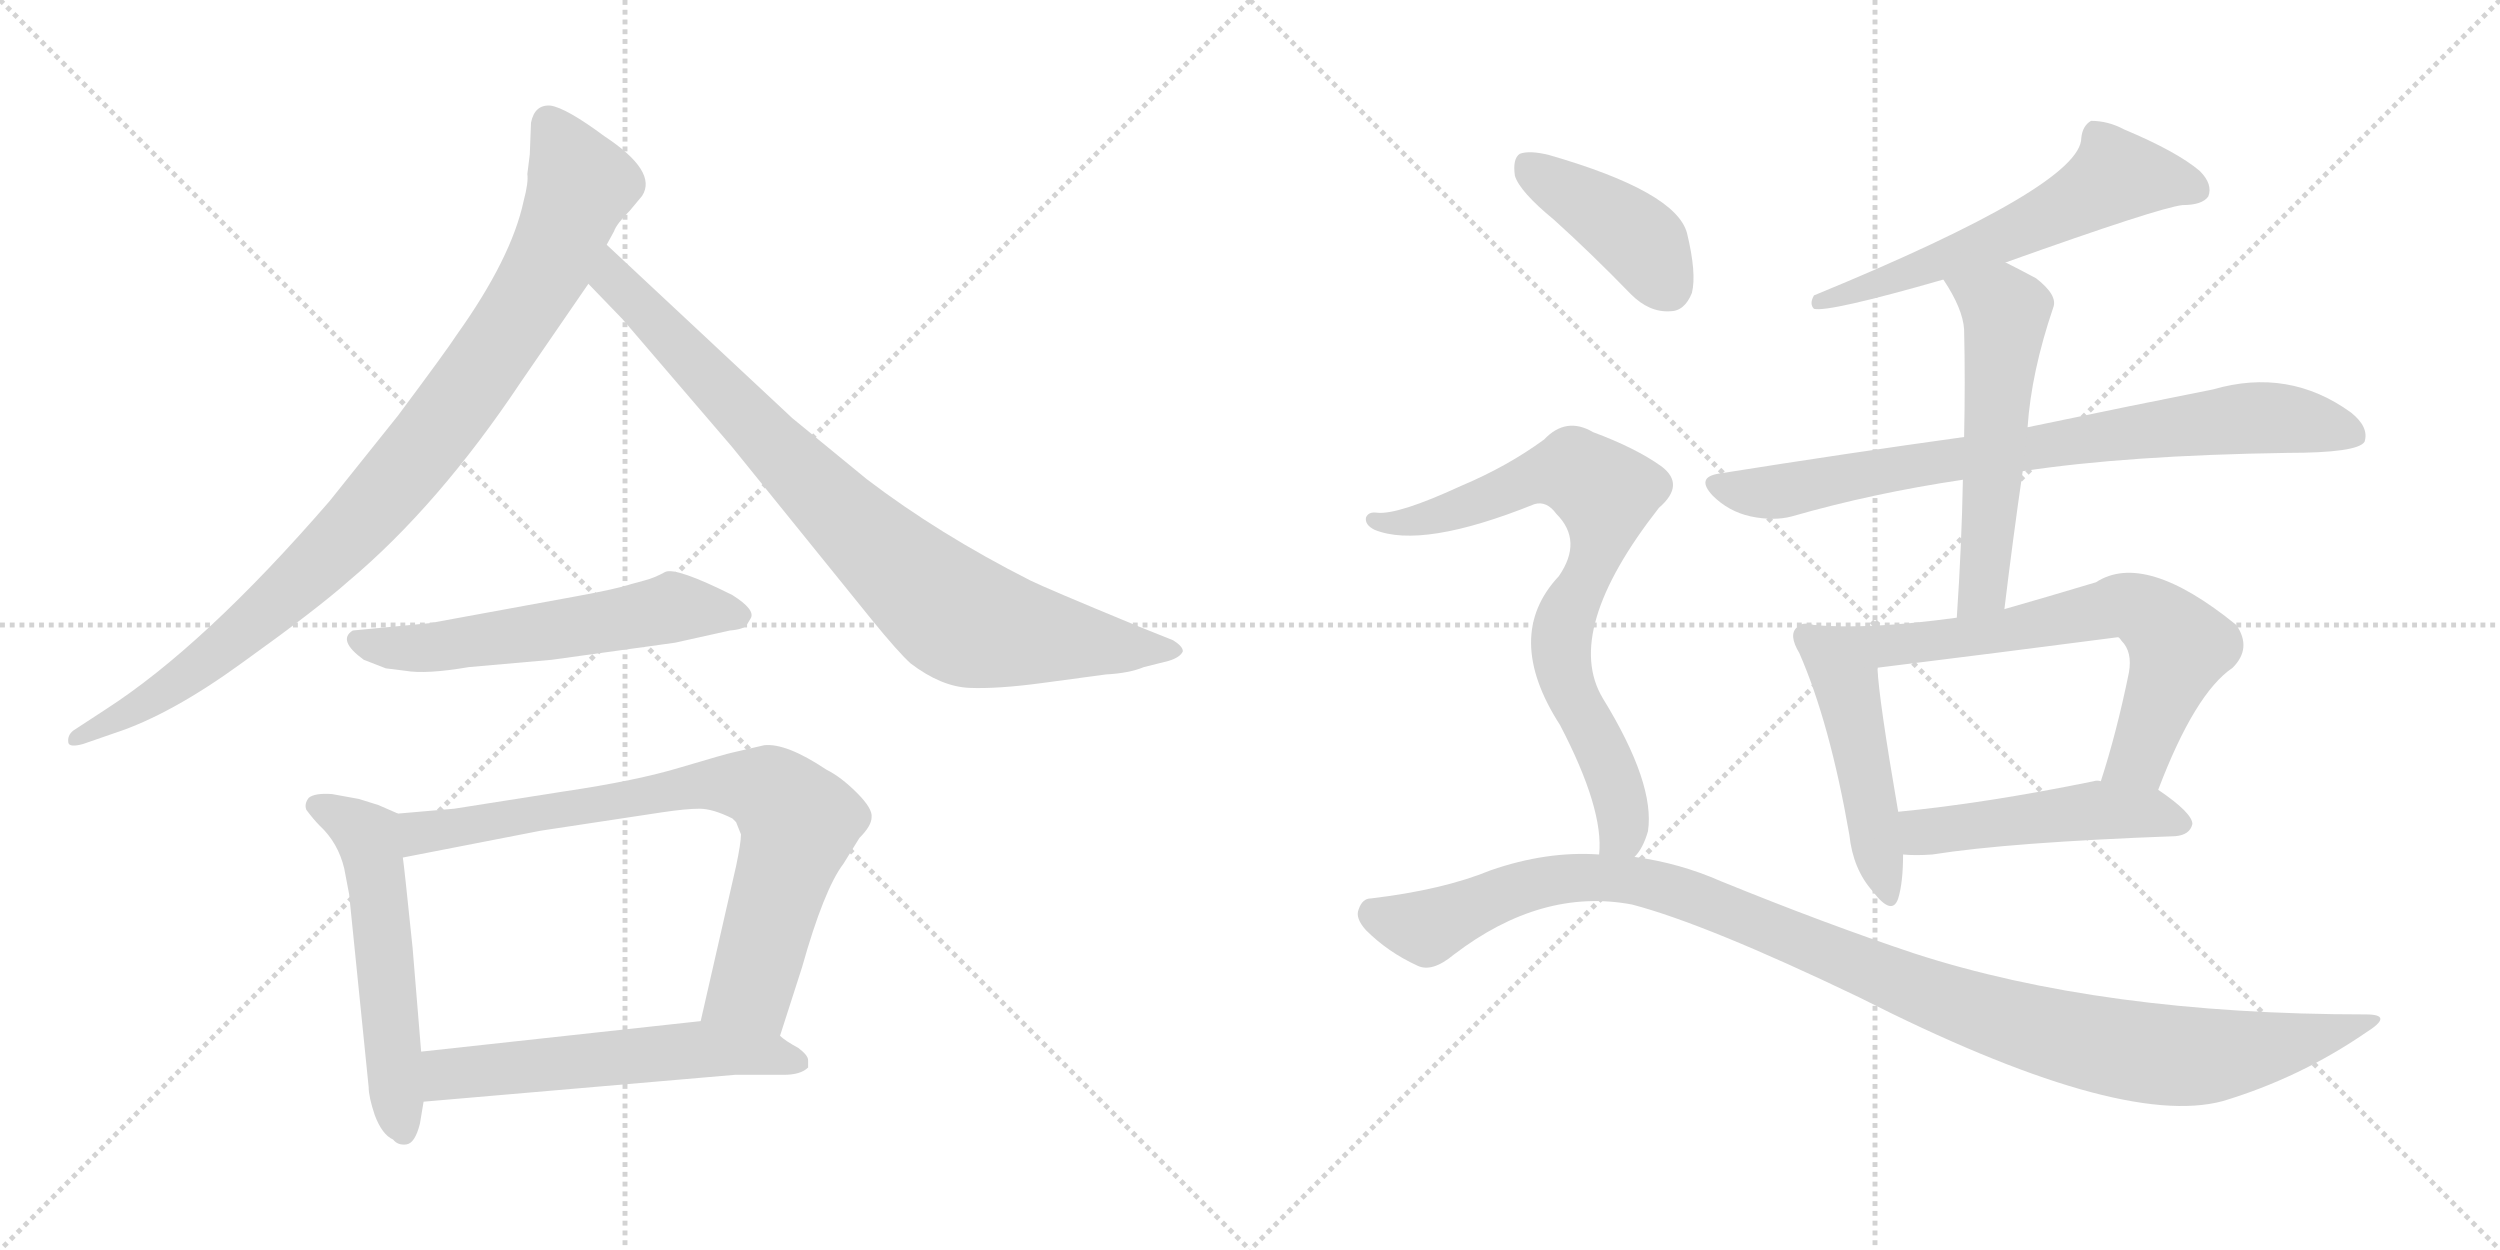 <svg version="1.1" viewBox="0 0 2048 1024" xmlns="http://www.w3.org/2000/svg">
  <g stroke="lightgray" stroke-dasharray="1,1" stroke-width="1" transform="scale(4, 4)">
    <line x1="0" y1="0" x2="256" y2="256"></line>
    <line x1="256" y1="0" x2="0" y2="256"></line>
    <line x1="128" y1="0" x2="128" y2="256"></line>
    <line x1="0" y1="128" x2="256" y2="128"></line>
    <line x1="256" y1="0" x2="512" y2="256"></line>
    <line x1="512" y1="0" x2="256" y2="256"></line>
    <line x1="384" y1="0" x2="384" y2="256"></line>
    <line x1="256" y1="128" x2="512" y2="128"></line>
  </g>
<g transform="scale(1, -1) translate(0, -850)">
   <style type="text/css">
    @keyframes keyframes0 {
      from {
       stroke: black;
       stroke-dashoffset: 941;
       stroke-width: 128;
       }
       75% {
       animation-timing-function: step-end;
       stroke: black;
       stroke-dashoffset: 0;
       stroke-width: 128;
       }
       to {
       stroke: black;
       stroke-width: 1024;
       }
       }
       #make-me-a-hanzi-animation-0 {
         animation: keyframes0 1.016s both;
         animation-delay: 0s;
         animation-timing-function: linear;
       }
    @keyframes keyframes1 {
      from {
       stroke: black;
       stroke-dashoffset: 849;
       stroke-width: 128;
       }
       73% {
       animation-timing-function: step-end;
       stroke: black;
       stroke-dashoffset: 0;
       stroke-width: 128;
       }
       to {
       stroke: black;
       stroke-width: 1024;
       }
       }
       #make-me-a-hanzi-animation-1 {
         animation: keyframes1 0.941s both;
         animation-delay: 1.016s;
         animation-timing-function: linear;
       }
    @keyframes keyframes2 {
      from {
       stroke: black;
       stroke-dashoffset: 567;
       stroke-width: 128;
       }
       65% {
       animation-timing-function: step-end;
       stroke: black;
       stroke-dashoffset: 0;
       stroke-width: 128;
       }
       to {
       stroke: black;
       stroke-width: 1024;
       }
       }
       #make-me-a-hanzi-animation-2 {
         animation: keyframes2 0.711s both;
         animation-delay: 1.957s;
         animation-timing-function: linear;
       }
    @keyframes keyframes3 {
      from {
       stroke: black;
       stroke-dashoffset: 548;
       stroke-width: 128;
       }
       64% {
       animation-timing-function: step-end;
       stroke: black;
       stroke-dashoffset: 0;
       stroke-width: 128;
       }
       to {
       stroke: black;
       stroke-width: 1024;
       }
       }
       #make-me-a-hanzi-animation-3 {
         animation: keyframes3 0.696s both;
         animation-delay: 2.668s;
         animation-timing-function: linear;
       }
    @keyframes keyframes4 {
      from {
       stroke: black;
       stroke-dashoffset: 774;
       stroke-width: 128;
       }
       72% {
       animation-timing-function: step-end;
       stroke: black;
       stroke-dashoffset: 0;
       stroke-width: 128;
       }
       to {
       stroke: black;
       stroke-width: 1024;
       }
       }
       #make-me-a-hanzi-animation-4 {
         animation: keyframes4 0.88s both;
         animation-delay: 3.364s;
         animation-timing-function: linear;
       }
    @keyframes keyframes5 {
      from {
       stroke: black;
       stroke-dashoffset: 566;
       stroke-width: 128;
       }
       65% {
       animation-timing-function: step-end;
       stroke: black;
       stroke-dashoffset: 0;
       stroke-width: 128;
       }
       to {
       stroke: black;
       stroke-width: 1024;
       }
       }
       #make-me-a-hanzi-animation-5 {
         animation: keyframes5 0.711s both;
         animation-delay: 4.244s;
         animation-timing-function: linear;
       }
    @keyframes keyframes6 {
      from {
       stroke: black;
       stroke-dashoffset: 594;
       stroke-width: 128;
       }
       66% {
       animation-timing-function: step-end;
       stroke: black;
       stroke-dashoffset: 0;
       stroke-width: 128;
       }
       to {
       stroke: black;
       stroke-width: 1024;
       }
       }
       #make-me-a-hanzi-animation-6 {
         animation: keyframes6 0.733s both;
         animation-delay: 4.955s;
         animation-timing-function: linear;
       }
    @keyframes keyframes7 {
      from {
       stroke: black;
       stroke-dashoffset: 785;
       stroke-width: 128;
       }
       72% {
       animation-timing-function: step-end;
       stroke: black;
       stroke-dashoffset: 0;
       stroke-width: 128;
       }
       to {
       stroke: black;
       stroke-width: 1024;
       }
       }
       #make-me-a-hanzi-animation-7 {
         animation: keyframes7 0.889s both;
         animation-delay: 5.688s;
         animation-timing-function: linear;
       }
    @keyframes keyframes8 {
      from {
       stroke: black;
       stroke-dashoffset: 555;
       stroke-width: 128;
       }
       64% {
       animation-timing-function: step-end;
       stroke: black;
       stroke-dashoffset: 0;
       stroke-width: 128;
       }
       to {
       stroke: black;
       stroke-width: 1024;
       }
       }
       #make-me-a-hanzi-animation-8 {
         animation: keyframes8 0.702s both;
         animation-delay: 6.577s;
         animation-timing-function: linear;
       }
    @keyframes keyframes9 {
      from {
       stroke: black;
       stroke-dashoffset: 480;
       stroke-width: 128;
       }
       61% {
       animation-timing-function: step-end;
       stroke: black;
       stroke-dashoffset: 0;
       stroke-width: 128;
       }
       to {
       stroke: black;
       stroke-width: 1024;
       }
       }
       #make-me-a-hanzi-animation-9 {
         animation: keyframes9 0.641s both;
         animation-delay: 7.278s;
         animation-timing-function: linear;
       }
    @keyframes keyframes10 {
      from {
       stroke: black;
       stroke-dashoffset: 681;
       stroke-width: 128;
       }
       69% {
       animation-timing-function: step-end;
       stroke: black;
       stroke-dashoffset: 0;
       stroke-width: 128;
       }
       to {
       stroke: black;
       stroke-width: 1024;
       }
       }
       #make-me-a-hanzi-animation-10 {
         animation: keyframes10 0.804s both;
         animation-delay: 7.919s;
         animation-timing-function: linear;
       }
    @keyframes keyframes11 {
      from {
       stroke: black;
       stroke-dashoffset: 489;
       stroke-width: 128;
       }
       61% {
       animation-timing-function: step-end;
       stroke: black;
       stroke-dashoffset: 0;
       stroke-width: 128;
       }
       to {
       stroke: black;
       stroke-width: 1024;
       }
       }
       #make-me-a-hanzi-animation-11 {
         animation: keyframes11 0.648s both;
         animation-delay: 8.723s;
         animation-timing-function: linear;
       }
    @keyframes keyframes12 {
      from {
       stroke: black;
       stroke-dashoffset: 412;
       stroke-width: 128;
       }
       57% {
       animation-timing-function: step-end;
       stroke: black;
       stroke-dashoffset: 0;
       stroke-width: 128;
       }
       to {
       stroke: black;
       stroke-width: 1024;
       }
       }
       #make-me-a-hanzi-animation-12 {
         animation: keyframes12 0.585s both;
         animation-delay: 9.371s;
         animation-timing-function: linear;
       }
    @keyframes keyframes13 {
      from {
       stroke: black;
       stroke-dashoffset: 769;
       stroke-width: 128;
       }
       71% {
       animation-timing-function: step-end;
       stroke: black;
       stroke-dashoffset: 0;
       stroke-width: 128;
       }
       to {
       stroke: black;
       stroke-width: 1024;
       }
       }
       #make-me-a-hanzi-animation-13 {
         animation: keyframes13 0.876s both;
         animation-delay: 9.957s;
         animation-timing-function: linear;
       }
    @keyframes keyframes14 {
      from {
       stroke: black;
       stroke-dashoffset: 1096;
       stroke-width: 128;
       }
       78% {
       animation-timing-function: step-end;
       stroke: black;
       stroke-dashoffset: 0;
       stroke-width: 128;
       }
       to {
       stroke: black;
       stroke-width: 1024;
       }
       }
       #make-me-a-hanzi-animation-14 {
         animation: keyframes14 1.142s both;
         animation-delay: 10.832s;
         animation-timing-function: linear;
       }
</style>
<path d="M 434.0 723.5 L 432.0 707.5 Q 433.0 700.5 429.0 685.5 Q 419.0 638.5 374.0 575.5 Q 367.0 564.5 326.0 509.5 L 270.0 439.5 Q 167.0 320.5 86.0 268.5 L 60.0 251.5 Q 55.0 247.5 56.0 241.5 Q 57.0 237.5 68.0 240.5 L 94.0 249.5 Q 140.0 264.5 199.0 307.5 Q 259.0 350.5 285.0 373.5 Q 359.0 435.5 427.0 537.5 L 482.0 617.5 L 497.0 649.5 L 503.0 660.5 Q 505.0 666.5 516.0 677.5 L 526.0 689.5 Q 539.0 709.5 495.0 738.5 Q 464.0 761.5 451.0 763.5 Q 438.0 764.5 435.0 749.5 L 434.0 723.5 Z" fill="lightgray"></path> 
<path d="M 482.0 617.5 L 510.0 588.5 L 600.0 483.5 L 714.0 342.5 Q 736.0 315.5 746.0 306.5 Q 771.0 287.5 794.0 286.5 Q 817.0 285.5 854.0 290.5 L 906.0 297.5 Q 925.0 298.5 937.0 303.5 L 957.0 308.5 Q 967.0 311.5 969.0 316.5 Q 969.0 320.5 961.0 325.5 L 931.0 337.5 Q 856.0 368.5 844.0 374.5 Q 769.0 412.5 710.0 457.5 L 649.0 507.5 L 497.0 649.5 C 475.0 669.5 461.0 639.5 482.0 617.5 Z" fill="lightgray"></path> 
<path d="M 528.0 374.5 L 517.0 371.5 Q 505.0 367.5 472.0 361.5 L 352.0 339.5 L 289.0 333.5 Q 276.0 325.5 298.0 309.5 L 316.0 302.5 L 332.0 300.5 Q 349.0 297.5 384.0 303.5 L 452.0 309.5 L 553.0 323.5 L 598.0 333.5 Q 610.0 334.5 612.0 338.5 L 615.0 343.5 Q 619.0 350.5 600.0 362.5 Q 554.0 385.5 545.0 381.5 Q 536.0 376.5 528.0 374.5 Z" fill="lightgray"></path> 
<path d="M 326.0 183.5 L 310.0 190.5 L 294.0 195.5 L 272.0 199.5 Q 258.0 200.5 253.0 196.5 Q 249.0 191.5 251.0 186.5 Q 257.0 178.5 262.0 173.5 Q 277.0 159.5 282.0 138.5 L 286.0 117.5 L 302.0 -40.5 Q 302.0 -48.5 307.0 -63.5 Q 313.0 -79.5 322.0 -83.5 Q 326.0 -88.5 333.0 -87.5 Q 340.0 -86.5 344.0 -70.5 L 347.0 -52.5 L 345.0 -11.5 L 338.0 73.5 Q 331.0 141.5 330.0 147.5 C 326.0 177.5 326.0 183.5 326.0 183.5 Z" fill="lightgray"></path> 
<path d="M 639.0 1.5 L 657.0 57.5 Q 675.0 121.5 691.0 142.5 L 704.0 163.5 Q 714.0 173.5 714.0 180.5 Q 715.0 187.5 702.0 200.5 Q 689.0 213.5 677.0 219.5 Q 644.0 241.5 626.0 239.5 L 600.0 233.5 Q 595.0 232.5 558.0 221.5 Q 522.0 210.5 461.0 201.5 L 372.0 187.5 L 326.0 183.5 C 296.0 180.5 301.0 141.5 330.0 147.5 L 443.0 169.5 L 542.0 184.5 Q 562.0 187.5 573.0 187.5 Q 584.0 187.5 600.0 179.5 L 603.0 176.5 L 607.0 166.5 Q 607.0 159.5 603.0 140.5 L 574.0 13.5 C 567.0 -15.5 630.0 -27.5 639.0 1.5 Z" fill="lightgray"></path> 
<path d="M 662.0 -24.5 L 662.0 -18.5 Q 662.0 -14.5 654.0 -8.5 Q 643.0 -2.5 639.0 1.5 C 617.0 18.5 604.0 16.5 574.0 13.5 L 345.0 -11.5 C 315.0 -14.5 317.0 -55.5 347.0 -52.5 L 602.0 -30.5 L 642.0 -30.5 Q 656.0 -30.5 662.0 -24.5 Z" fill="lightgray"></path> 
<path d="M 1643.0 635.0 Q 1769.0 680.0 1788.0 682.0 Q 1804.0 682.0 1809.0 689.0 Q 1813.0 699.0 1802.0 710.0 Q 1783.0 726.0 1740.0 744.0 Q 1727.0 751.0 1713.0 751.0 Q 1706.0 747.0 1705.0 737.0 Q 1705.0 698.0 1486.0 608.0 Q 1482.0 601.0 1486.0 597.0 Q 1498.0 594.0 1592.0 621.0 L 1643.0 635.0 Z" fill="lightgray"></path> 
<path d="M 1657.0 464.0 Q 1742.0 477.0 1874.0 479.0 Q 1931.0 479.0 1937.0 488.0 Q 1941.0 500.0 1926.0 512.0 Q 1875.0 549.0 1813.0 531.0 Q 1752.0 519.0 1661.0 500.0 L 1609.0 492.0 Q 1515.0 479.0 1408.0 462.0 Q 1389.0 459.0 1403.0 444.0 Q 1416.0 431.0 1434.0 427.0 Q 1453.0 423.0 1468.0 427.0 Q 1534.0 446.0 1608.0 457.0 L 1657.0 464.0 Z" fill="lightgray"></path> 
<path d="M 1642.0 351.0 Q 1649.0 409.0 1657.0 464.0 L 1661.0 500.0 Q 1664.0 545.0 1682.0 598.0 Q 1686.0 608.0 1668.0 622.0 Q 1655.0 629.0 1643.0 635.0 C 1616.0 649.0 1576.0 646.0 1592.0 621.0 Q 1608.0 597.0 1609.0 580.0 Q 1610.0 538.0 1609.0 492.0 L 1608.0 457.0 Q 1607.0 403.0 1603.0 344.0 C 1601.0 314.0 1638.0 321.0 1642.0 351.0 Z" fill="lightgray"></path> 
<path d="M 1486.0 338.0 Q 1476.0 341.0 1472.0 336.0 Q 1465.0 330.0 1474.0 315.0 Q 1499.0 258.0 1515.0 166.0 Q 1518.0 138.0 1534.0 120.0 Q 1550.0 99.0 1555.0 114.0 Q 1559.0 127.0 1559.0 150.0 L 1555.0 185.0 Q 1539.0 278.0 1538.0 303.0 C 1536.0 331.0 1516.0 334.0 1486.0 338.0 Z" fill="lightgray"></path> 
<path d="M 1768.0 203.0 Q 1798.0 282.0 1829.0 303.0 Q 1845.0 319.0 1832.0 338.0 Q 1757.0 399.0 1717.0 373.0 Q 1677.0 361.0 1642.0 351.0 L 1603.0 344.0 Q 1530.0 334.0 1486.0 338.0 C 1456.0 340.0 1508.0 299.0 1538.0 303.0 Q 1635.0 315.0 1735.0 328.0 Q 1736.0 328.0 1738.0 325.0 Q 1747.0 316.0 1744.0 299.0 Q 1734.0 250.0 1721.0 210.0 C 1712.0 181.0 1757.0 175.0 1768.0 203.0 Z" fill="lightgray"></path> 
<path d="M 1559.0 150.0 Q 1569.0 149.0 1583.0 150.0 Q 1646.0 160.0 1782.0 165.0 Q 1794.0 166.0 1796.0 175.0 Q 1796.0 184.0 1768.0 203.0 L 1721.0 210.0 Q 1718.0 211.0 1715.0 210.0 Q 1627.0 192.0 1555.0 185.0 C 1525.0 182.0 1529.0 152.0 1559.0 150.0 Z" fill="lightgray"></path> 
<path d="M 1273.0 670.0 Q 1304.0 642.0 1336.0 609.0 Q 1351.0 594.0 1368.0 595.0 Q 1380.0 595.0 1386.0 610.0 Q 1390.0 626.0 1382.0 659.0 Q 1373.0 693.0 1269.0 723.0 Q 1253.0 727.0 1245.0 724.0 Q 1239.0 720.0 1241.0 706.0 Q 1245.0 693.0 1273.0 670.0 Z" fill="lightgray"></path> 
<path d="M 1339.0 148.0 Q 1346.0 155.0 1350.0 169.0 Q 1356.0 208.0 1313.0 278.0 Q 1280.0 333.0 1359.0 434.0 Q 1381.0 453.0 1361.0 468.0 Q 1340.0 483.0 1305.0 496.0 Q 1283.0 509.0 1265.0 490.0 Q 1235.0 468.0 1197.0 452.0 Q 1145.0 428.0 1128.0 430.0 Q 1121.0 431.0 1119.0 426.0 Q 1118.0 420.0 1126.0 416.0 Q 1165.0 400.0 1257.0 437.0 Q 1267.0 440.0 1275.0 429.0 Q 1297.0 407.0 1277.0 378.0 Q 1231.0 329.0 1278.0 256.0 Q 1314.0 187.0 1310.0 150.0 C 1310.0 120.0 1323.0 122.0 1339.0 148.0 Z" fill="lightgray"></path> 
<path d="M 1310.0 150.0 Q 1267.0 153.0 1221.0 137.0 Q 1182.0 121.0 1123.0 114.0 Q 1116.0 114.0 1113.0 105.0 Q 1110.0 98.0 1119.0 88.0 Q 1137.0 70.0 1161.0 59.0 Q 1173.0 53.0 1191.0 68.0 Q 1263.0 123.0 1337.0 109.0 Q 1398.0 93.0 1523.0 33.0 Q 1736.0 -75.0 1821.0 -52.0 Q 1884.0 -33.0 1938.0 4.0 Q 1962.0 19.0 1938.0 19.0 Q 1722.0 19.0 1568.0 69.0 Q 1496.0 93.0 1410.0 128.0 Q 1376.0 143.0 1339.0 148.0 L 1310.0 150.0 Z" fill="lightgray"></path> 
      <clipPath id="make-me-a-hanzi-clip-0">
      <path d="M 434.0 723.5 L 432.0 707.5 Q 433.0 700.5 429.0 685.5 Q 419.0 638.5 374.0 575.5 Q 367.0 564.5 326.0 509.5 L 270.0 439.5 Q 167.0 320.5 86.0 268.5 L 60.0 251.5 Q 55.0 247.5 56.0 241.5 Q 57.0 237.5 68.0 240.5 L 94.0 249.5 Q 140.0 264.5 199.0 307.5 Q 259.0 350.5 285.0 373.5 Q 359.0 435.5 427.0 537.5 L 482.0 617.5 L 497.0 649.5 L 503.0 660.5 Q 505.0 666.5 516.0 677.5 L 526.0 689.5 Q 539.0 709.5 495.0 738.5 Q 464.0 761.5 451.0 763.5 Q 438.0 764.5 435.0 749.5 L 434.0 723.5 Z" fill="lightgray"></path>
      </clipPath>
      <path clip-path="url(#make-me-a-hanzi-clip-0)" d="M 449.0 749.5 L 476.0 698.5 L 449.0 631.5 L 367.0 508.5 L 282.0 408.5 L 211.0 341.5 L 130.0 280.5 L 62.0 244.5 " fill="none" id="make-me-a-hanzi-animation-0" stroke-dasharray="813 1626" stroke-linecap="round"></path>

      <clipPath id="make-me-a-hanzi-clip-1">
      <path d="M 482.0 617.5 L 510.0 588.5 L 600.0 483.5 L 714.0 342.5 Q 736.0 315.5 746.0 306.5 Q 771.0 287.5 794.0 286.5 Q 817.0 285.5 854.0 290.5 L 906.0 297.5 Q 925.0 298.5 937.0 303.5 L 957.0 308.5 Q 967.0 311.5 969.0 316.5 Q 969.0 320.5 961.0 325.5 L 931.0 337.5 Q 856.0 368.5 844.0 374.5 Q 769.0 412.5 710.0 457.5 L 649.0 507.5 L 497.0 649.5 C 475.0 669.5 461.0 639.5 482.0 617.5 Z" fill="lightgray"></path>
      </clipPath>
      <path clip-path="url(#make-me-a-hanzi-clip-1)" d="M 500.0 641.5 L 508.0 614.5 L 689.0 428.5 L 782.0 346.5 L 828.0 332.5 L 960.0 316.5 " fill="none" id="make-me-a-hanzi-animation-1" stroke-dasharray="721 1442" stroke-linecap="round"></path>

      <clipPath id="make-me-a-hanzi-clip-2">
      <path d="M 528.0 374.5 L 517.0 371.5 Q 505.0 367.5 472.0 361.5 L 352.0 339.5 L 289.0 333.5 Q 276.0 325.5 298.0 309.5 L 316.0 302.5 L 332.0 300.5 Q 349.0 297.5 384.0 303.5 L 452.0 309.5 L 553.0 323.5 L 598.0 333.5 Q 610.0 334.5 612.0 338.5 L 615.0 343.5 Q 619.0 350.5 600.0 362.5 Q 554.0 385.5 545.0 381.5 Q 536.0 376.5 528.0 374.5 Z" fill="lightgray"></path>
      </clipPath>
      <path clip-path="url(#make-me-a-hanzi-clip-2)" d="M 298.0 323.5 L 359.0 319.5 L 551.0 352.5 L 606.0 345.5 " fill="none" id="make-me-a-hanzi-animation-2" stroke-dasharray="439 878" stroke-linecap="round"></path>

      <clipPath id="make-me-a-hanzi-clip-3">
      <path d="M 326.0 183.5 L 310.0 190.5 L 294.0 195.5 L 272.0 199.5 Q 258.0 200.5 253.0 196.5 Q 249.0 191.5 251.0 186.5 Q 257.0 178.5 262.0 173.5 Q 277.0 159.5 282.0 138.5 L 286.0 117.5 L 302.0 -40.5 Q 302.0 -48.5 307.0 -63.5 Q 313.0 -79.5 322.0 -83.5 Q 326.0 -88.5 333.0 -87.5 Q 340.0 -86.5 344.0 -70.5 L 347.0 -52.5 L 345.0 -11.5 L 338.0 73.5 Q 331.0 141.5 330.0 147.5 C 326.0 177.5 326.0 183.5 326.0 183.5 Z" fill="lightgray"></path>
      </clipPath>
      <path clip-path="url(#make-me-a-hanzi-clip-3)" d="M 260.0 189.5 L 302.0 162.5 L 330.0 -77.5 " fill="none" id="make-me-a-hanzi-animation-3" stroke-dasharray="420 840" stroke-linecap="round"></path>

      <clipPath id="make-me-a-hanzi-clip-4">
      <path d="M 639.0 1.5 L 657.0 57.5 Q 675.0 121.5 691.0 142.5 L 704.0 163.5 Q 714.0 173.5 714.0 180.5 Q 715.0 187.5 702.0 200.5 Q 689.0 213.5 677.0 219.5 Q 644.0 241.5 626.0 239.5 L 600.0 233.5 Q 595.0 232.5 558.0 221.5 Q 522.0 210.5 461.0 201.5 L 372.0 187.5 L 326.0 183.5 C 296.0 180.5 301.0 141.5 330.0 147.5 L 443.0 169.5 L 542.0 184.5 Q 562.0 187.5 573.0 187.5 Q 584.0 187.5 600.0 179.5 L 603.0 176.5 L 607.0 166.5 Q 607.0 159.5 603.0 140.5 L 574.0 13.5 C 567.0 -15.5 630.0 -27.5 639.0 1.5 Z" fill="lightgray"></path>
      </clipPath>
      <path clip-path="url(#make-me-a-hanzi-clip-4)" d="M 336.0 154.5 L 350.0 169.5 L 573.0 208.5 L 631.0 201.5 L 654.0 172.5 L 618.0 46.5 L 582.0 19.5 " fill="none" id="make-me-a-hanzi-animation-4" stroke-dasharray="646 1292" stroke-linecap="round"></path>

      <clipPath id="make-me-a-hanzi-clip-5">
      <path d="M 662.0 -24.5 L 662.0 -18.5 Q 662.0 -14.5 654.0 -8.5 Q 643.0 -2.5 639.0 1.5 C 617.0 18.5 604.0 16.5 574.0 13.5 L 345.0 -11.5 C 315.0 -14.5 317.0 -55.5 347.0 -52.5 L 602.0 -30.5 L 642.0 -30.5 Q 656.0 -30.5 662.0 -24.5 Z" fill="lightgray"></path>
      </clipPath>
      <path clip-path="url(#make-me-a-hanzi-clip-5)" d="M 354.0 -45.5 L 369.0 -29.5 L 569.0 -9.5 L 616.0 -11.5 L 655.0 -21.5 " fill="none" id="make-me-a-hanzi-animation-5" stroke-dasharray="438 876" stroke-linecap="round"></path>

      <clipPath id="make-me-a-hanzi-clip-6">
      <path d="M 1643.0 635.0 Q 1769.0 680.0 1788.0 682.0 Q 1804.0 682.0 1809.0 689.0 Q 1813.0 699.0 1802.0 710.0 Q 1783.0 726.0 1740.0 744.0 Q 1727.0 751.0 1713.0 751.0 Q 1706.0 747.0 1705.0 737.0 Q 1705.0 698.0 1486.0 608.0 Q 1482.0 601.0 1486.0 597.0 Q 1498.0 594.0 1592.0 621.0 L 1643.0 635.0 Z" fill="lightgray"></path>
      </clipPath>
      <path clip-path="url(#make-me-a-hanzi-clip-6)" d="M 1800.0 694.0 L 1734.0 706.0 L 1649.0 658.0 L 1528.0 618.0 L 1517.0 609.0 L 1500.0 612.0 L 1489.0 603.0 " fill="none" id="make-me-a-hanzi-animation-6" stroke-dasharray="466 932" stroke-linecap="round"></path>

      <clipPath id="make-me-a-hanzi-clip-7">
      <path d="M 1657.0 464.0 Q 1742.0 477.0 1874.0 479.0 Q 1931.0 479.0 1937.0 488.0 Q 1941.0 500.0 1926.0 512.0 Q 1875.0 549.0 1813.0 531.0 Q 1752.0 519.0 1661.0 500.0 L 1609.0 492.0 Q 1515.0 479.0 1408.0 462.0 Q 1389.0 459.0 1403.0 444.0 Q 1416.0 431.0 1434.0 427.0 Q 1453.0 423.0 1468.0 427.0 Q 1534.0 446.0 1608.0 457.0 L 1657.0 464.0 Z" fill="lightgray"></path>
      </clipPath>
      <path clip-path="url(#make-me-a-hanzi-clip-7)" d="M 1406.0 453.0 L 1459.0 447.0 L 1589.0 473.0 L 1851.0 508.0 L 1929.0 494.0 " fill="none" id="make-me-a-hanzi-animation-7" stroke-dasharray="657 1314" stroke-linecap="round"></path>

      <clipPath id="make-me-a-hanzi-clip-8">
      <path d="M 1642.0 351.0 Q 1649.0 409.0 1657.0 464.0 L 1661.0 500.0 Q 1664.0 545.0 1682.0 598.0 Q 1686.0 608.0 1668.0 622.0 Q 1655.0 629.0 1643.0 635.0 C 1616.0 649.0 1576.0 646.0 1592.0 621.0 Q 1608.0 597.0 1609.0 580.0 Q 1610.0 538.0 1609.0 492.0 L 1608.0 457.0 Q 1607.0 403.0 1603.0 344.0 C 1601.0 314.0 1638.0 321.0 1642.0 351.0 Z" fill="lightgray"></path>
      </clipPath>
      <path clip-path="url(#make-me-a-hanzi-clip-8)" d="M 1600.0 616.0 L 1615.0 613.0 L 1643.0 593.0 L 1624.0 368.0 L 1608.0 351.0 " fill="none" id="make-me-a-hanzi-animation-8" stroke-dasharray="427 854" stroke-linecap="round"></path>

      <clipPath id="make-me-a-hanzi-clip-9">
      <path d="M 1486.0 338.0 Q 1476.0 341.0 1472.0 336.0 Q 1465.0 330.0 1474.0 315.0 Q 1499.0 258.0 1515.0 166.0 Q 1518.0 138.0 1534.0 120.0 Q 1550.0 99.0 1555.0 114.0 Q 1559.0 127.0 1559.0 150.0 L 1555.0 185.0 Q 1539.0 278.0 1538.0 303.0 C 1536.0 331.0 1516.0 334.0 1486.0 338.0 Z" fill="lightgray"></path>
      </clipPath>
      <path clip-path="url(#make-me-a-hanzi-clip-9)" d="M 1480.0 328.0 L 1513.0 288.0 L 1545.0 119.0 " fill="none" id="make-me-a-hanzi-animation-9" stroke-dasharray="352 704" stroke-linecap="round"></path>

      <clipPath id="make-me-a-hanzi-clip-10">
      <path d="M 1768.0 203.0 Q 1798.0 282.0 1829.0 303.0 Q 1845.0 319.0 1832.0 338.0 Q 1757.0 399.0 1717.0 373.0 Q 1677.0 361.0 1642.0 351.0 L 1603.0 344.0 Q 1530.0 334.0 1486.0 338.0 C 1456.0 340.0 1508.0 299.0 1538.0 303.0 Q 1635.0 315.0 1735.0 328.0 Q 1736.0 328.0 1738.0 325.0 Q 1747.0 316.0 1744.0 299.0 Q 1734.0 250.0 1721.0 210.0 C 1712.0 181.0 1757.0 175.0 1768.0 203.0 Z" fill="lightgray"></path>
      </clipPath>
      <path clip-path="url(#make-me-a-hanzi-clip-10)" d="M 1504.0 334.0 L 1508.0 328.0 L 1540.0 320.0 L 1634.0 331.0 L 1739.0 354.0 L 1753.0 351.0 L 1786.0 320.0 L 1752.0 230.0 L 1730.0 215.0 " fill="none" id="make-me-a-hanzi-animation-10" stroke-dasharray="553 1106" stroke-linecap="round"></path>

      <clipPath id="make-me-a-hanzi-clip-11">
      <path d="M 1559.0 150.0 Q 1569.0 149.0 1583.0 150.0 Q 1646.0 160.0 1782.0 165.0 Q 1794.0 166.0 1796.0 175.0 Q 1796.0 184.0 1768.0 203.0 L 1721.0 210.0 Q 1718.0 211.0 1715.0 210.0 Q 1627.0 192.0 1555.0 185.0 C 1525.0 182.0 1529.0 152.0 1559.0 150.0 Z" fill="lightgray"></path>
      </clipPath>
      <path clip-path="url(#make-me-a-hanzi-clip-11)" d="M 1562.0 180.0 L 1574.0 169.0 L 1718.0 186.0 L 1757.0 185.0 L 1788.0 176.0 " fill="none" id="make-me-a-hanzi-animation-11" stroke-dasharray="361 722" stroke-linecap="round"></path>

      <clipPath id="make-me-a-hanzi-clip-12">
      <path d="M 1273.0 670.0 Q 1304.0 642.0 1336.0 609.0 Q 1351.0 594.0 1368.0 595.0 Q 1380.0 595.0 1386.0 610.0 Q 1390.0 626.0 1382.0 659.0 Q 1373.0 693.0 1269.0 723.0 Q 1253.0 727.0 1245.0 724.0 Q 1239.0 720.0 1241.0 706.0 Q 1245.0 693.0 1273.0 670.0 Z" fill="lightgray"></path>
      </clipPath>
      <path clip-path="url(#make-me-a-hanzi-clip-12)" d="M 1251.0 716.0 L 1340.0 656.0 L 1367.0 615.0 " fill="none" id="make-me-a-hanzi-animation-12" stroke-dasharray="284 568" stroke-linecap="round"></path>

      <clipPath id="make-me-a-hanzi-clip-13">
      <path d="M 1339.0 148.0 Q 1346.0 155.0 1350.0 169.0 Q 1356.0 208.0 1313.0 278.0 Q 1280.0 333.0 1359.0 434.0 Q 1381.0 453.0 1361.0 468.0 Q 1340.0 483.0 1305.0 496.0 Q 1283.0 509.0 1265.0 490.0 Q 1235.0 468.0 1197.0 452.0 Q 1145.0 428.0 1128.0 430.0 Q 1121.0 431.0 1119.0 426.0 Q 1118.0 420.0 1126.0 416.0 Q 1165.0 400.0 1257.0 437.0 Q 1267.0 440.0 1275.0 429.0 Q 1297.0 407.0 1277.0 378.0 Q 1231.0 329.0 1278.0 256.0 Q 1314.0 187.0 1310.0 150.0 C 1310.0 120.0 1323.0 122.0 1339.0 148.0 Z" fill="lightgray"></path>
      </clipPath>
      <path clip-path="url(#make-me-a-hanzi-clip-13)" d="M 1126.0 423.0 L 1176.0 427.0 L 1274.0 463.0 L 1289.0 464.0 L 1315.0 446.0 L 1310.0 402.0 L 1284.0 348.0 L 1279.0 318.0 L 1285.0 288.0 L 1328.0 193.0 L 1329.0 169.0 L 1318.0 155.0 " fill="none" id="make-me-a-hanzi-animation-13" stroke-dasharray="641 1282" stroke-linecap="round"></path>

      <clipPath id="make-me-a-hanzi-clip-14">
      <path d="M 1310.0 150.0 Q 1267.0 153.0 1221.0 137.0 Q 1182.0 121.0 1123.0 114.0 Q 1116.0 114.0 1113.0 105.0 Q 1110.0 98.0 1119.0 88.0 Q 1137.0 70.0 1161.0 59.0 Q 1173.0 53.0 1191.0 68.0 Q 1263.0 123.0 1337.0 109.0 Q 1398.0 93.0 1523.0 33.0 Q 1736.0 -75.0 1821.0 -52.0 Q 1884.0 -33.0 1938.0 4.0 Q 1962.0 19.0 1938.0 19.0 Q 1722.0 19.0 1568.0 69.0 Q 1496.0 93.0 1410.0 128.0 Q 1376.0 143.0 1339.0 148.0 L 1310.0 150.0 Z" fill="lightgray"></path>
      </clipPath>
      <path clip-path="url(#make-me-a-hanzi-clip-14)" d="M 1126.0 101.0 L 1168.0 90.0 L 1235.0 119.0 L 1276.0 130.0 L 1316.0 131.0 L 1383.0 117.0 L 1586.0 33.0 L 1735.0 -9.0 L 1795.0 -16.0 L 1830.0 -13.0 L 1898.0 0.0 L 1929.0 12.0 " fill="none" id="make-me-a-hanzi-animation-14" stroke-dasharray="968 1936" stroke-linecap="round"></path>

</g>
</svg>
